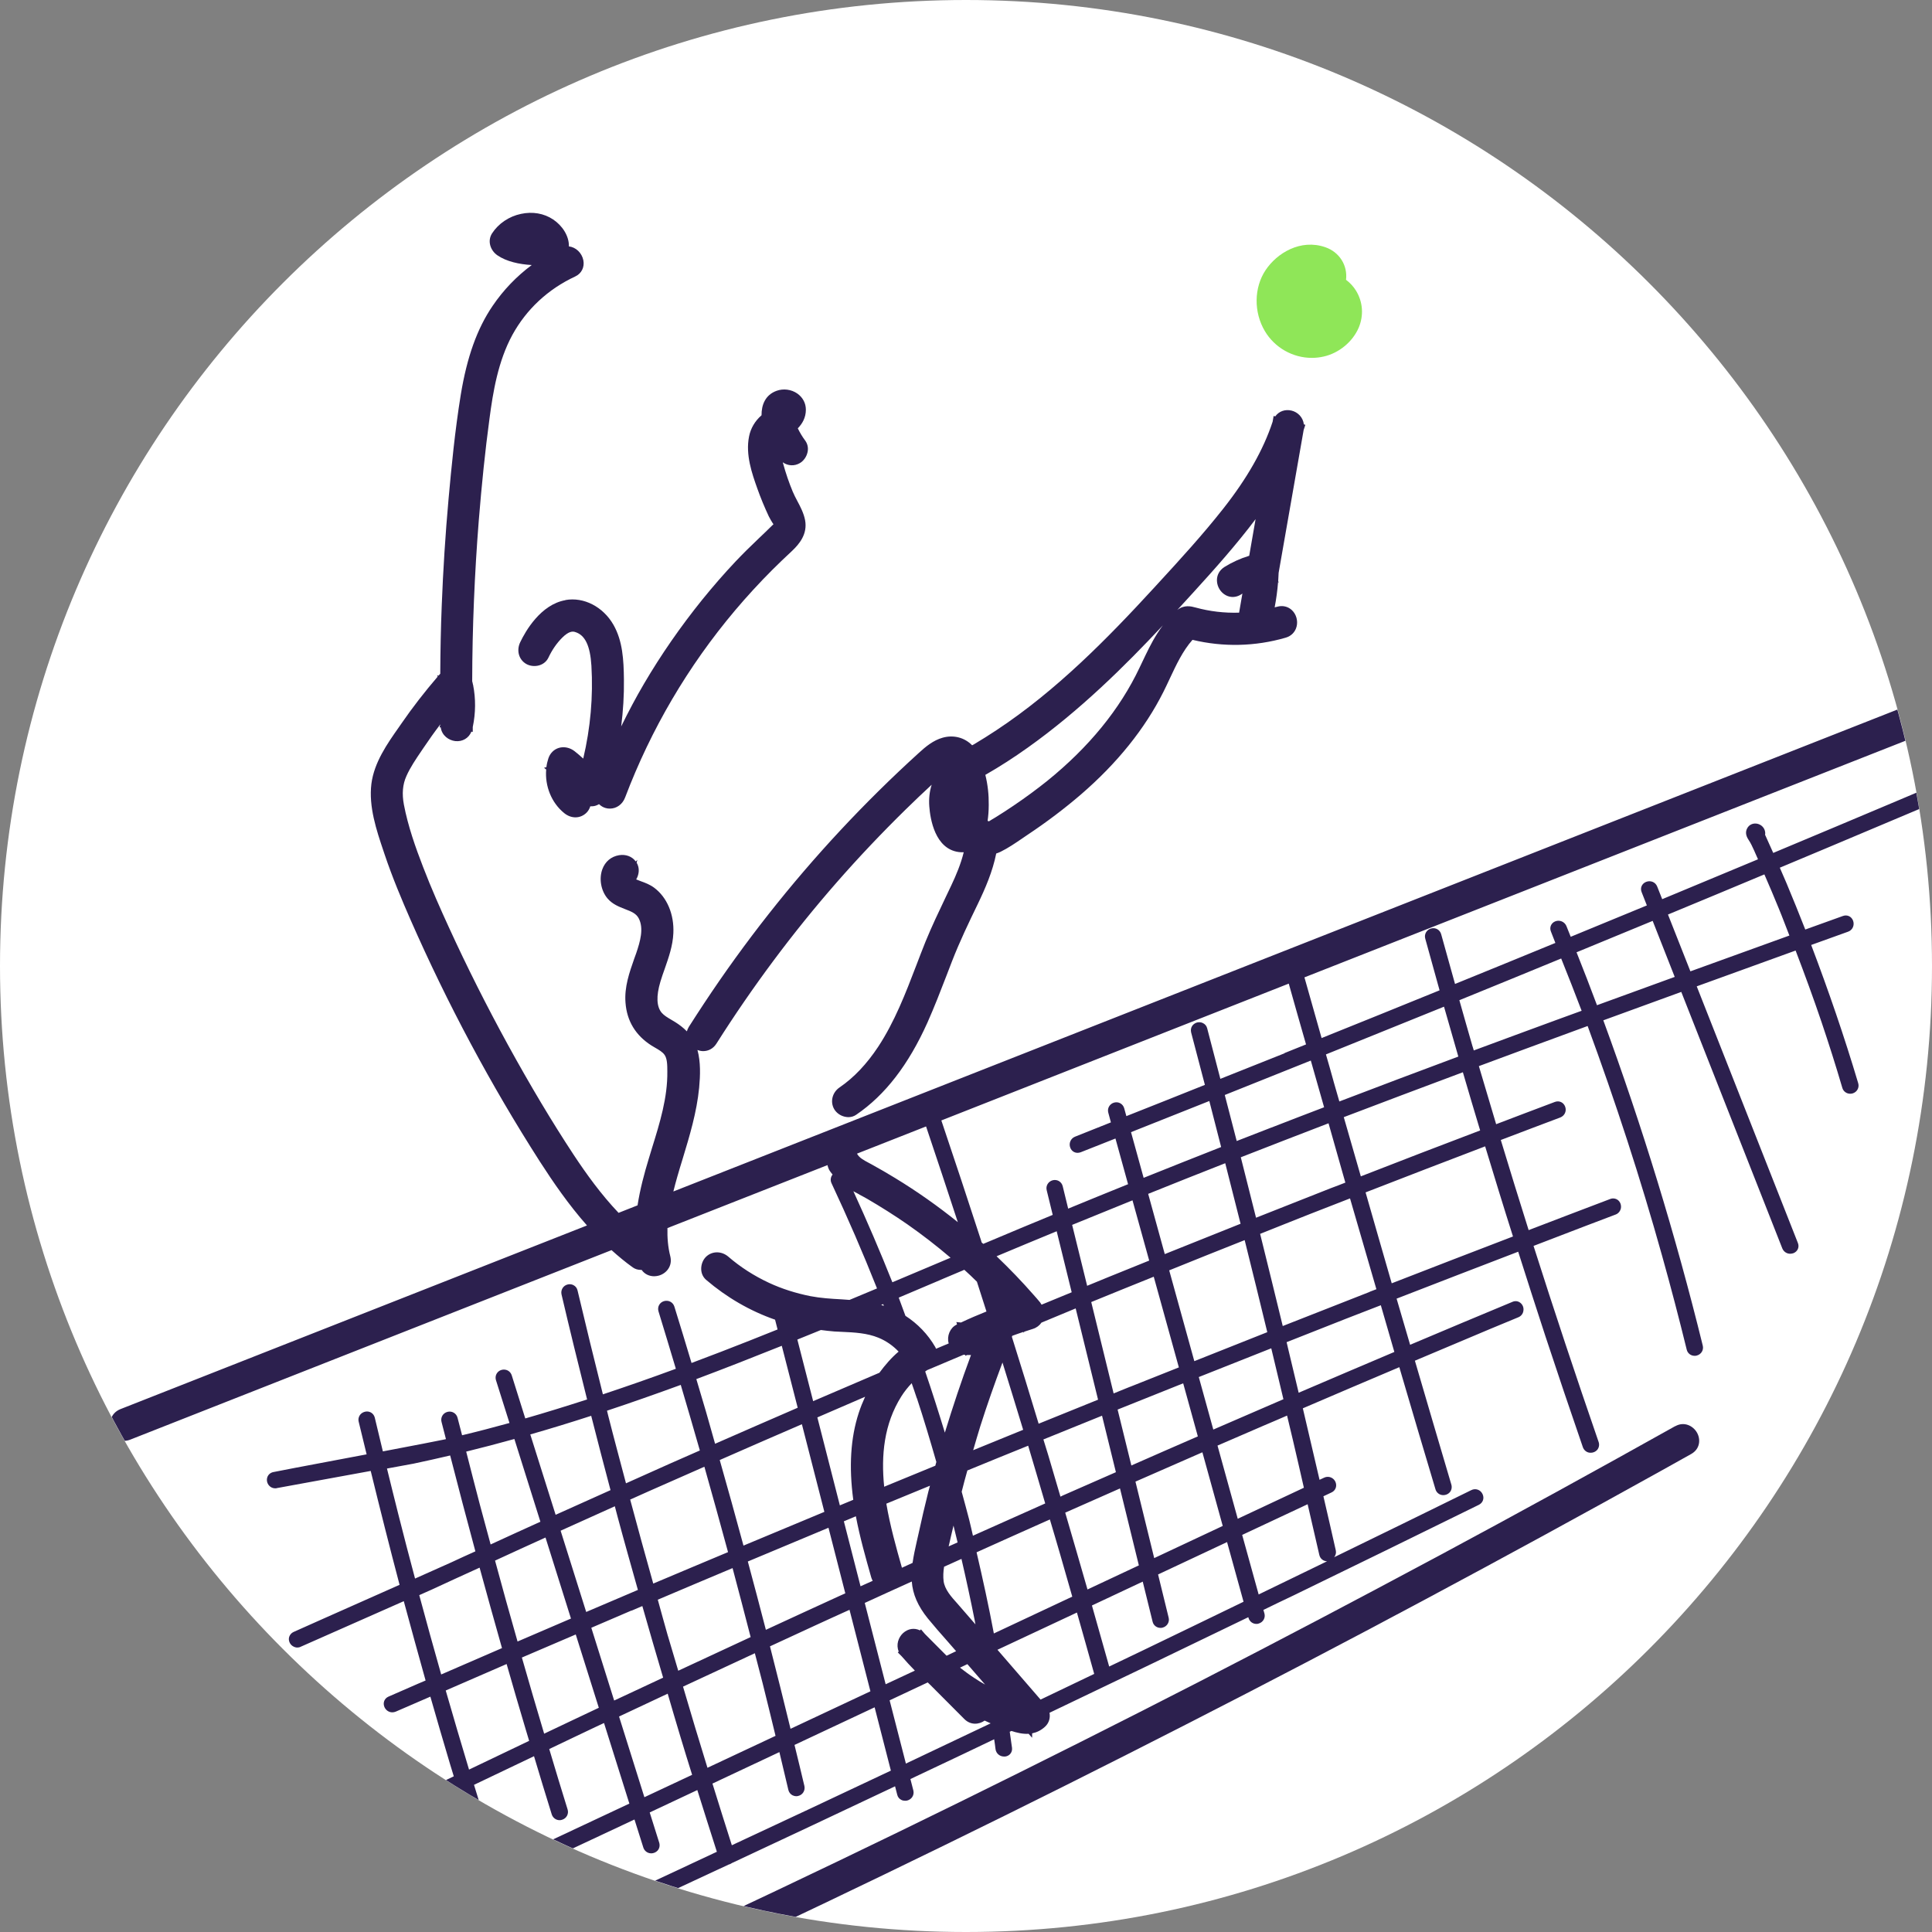 <?xml version="1.0" encoding="UTF-8"?><svg id="Calque_2" xmlns="http://www.w3.org/2000/svg" xmlns:xlink="http://www.w3.org/1999/xlink" viewBox="0 0 170 170"><rect x="0" y="0" width="170" height="170" fill="#808080" stroke="none"/><defs><style>.cls-1{fill:none;}.cls-2{clip-path:url(#clippath);}.cls-3{fill:#fff;}.cls-4{fill:#8fe658;}.cls-5{fill:#2c204e;}</style><clipPath id="clippath"><circle class="cls-1" cx="85" cy="85" r="85"/></clipPath></defs><g id="Calque_1-2"><path class="cls-3" d="m85,170c46.94,0,85-38.06,85-85S131.94,0,85,0,0,38.06,0,85s38.06,85,85,85"/><g class="cls-2"><g><path class="cls-4" d="m118.26,26.24c-.29-.48-.79-.85-1.37-1.05.14-.16.23-.35.28-.55.17-.75-.22-1.45-.96-1.71-1.56-.53-3.07.42-3.81,1.53-.77,1.16-.78,2.79-.03,4.04.65,1.09,1.82,1.74,3.06,1.74.26,0,.52-.03.78-.09.94-.21,1.83-.94,2.2-1.82.3-.71.25-1.46-.15-2.1Z"/><path class="cls-4" d="m115.43,31.49c-1.68,0-3.27-.9-4.13-2.35-.99-1.66-.97-3.82.06-5.37,1-1.5,3.07-2.77,5.25-2.02,1.25.43,1.98,1.6,1.83,2.87.36.27.66.6.88.96.6.98.69,2.16.24,3.24-.53,1.25-1.74,2.25-3.08,2.55-.34.08-.7.12-1.06.12Zm-.12-7.46c-.81,0-1.53.62-1.86,1.12-.5.76-.5,1.87,0,2.71.51.85,1.53,1.29,2.5,1.07.55-.12,1.11-.58,1.32-1.08.14-.34.12-.66-.06-.95h0c-.14-.22-.4-.42-.73-.54l-1.7-.61,1.17-1.38c.03-.11.03-.2-.14-.26-.17-.06-.34-.08-.5-.08Z"/></g><g><path class="cls-5" d="m49.75,52.81c-2.17.38-3.51,2.72-3.98,3.71-.34.72-.12,1.52.53,1.9.33.19.77.24,1.16.12.36-.11.64-.35.79-.66.34-.72.75-1.3,1.23-1.78.57-.56.9-.56,1.12-.49.88.26,1.33,1.2,1.44,2.97.16,2.72-.08,5.46-.72,8.17-.03-.03-.06-.05-.08-.08h0s-.01,0-.01,0c-.22-.2-.44-.39-.67-.57-.41-.32-.93-.43-1.39-.29-.43.13-.77.47-.92.93-.08.25-.14.5-.17.76l-.21.06.19.15c-.12,1.45.46,2.93,1.59,3.84.31.25.65.37.99.37.35,0,.7-.14.97-.41.15-.15.27-.35.33-.56.11,0,.22,0,.33-.02.16-.03.3-.09.44-.17.17.16.36.28.58.34.13.04.26.05.38.05.58,0,1.11-.37,1.34-.99,2.28-6.01,5.53-11.54,9.67-16.45,1.04-1.23,2.14-2.43,3.27-3.56.57-.57,1.16-1.13,1.75-1.68.6-.57,1.38-1.46,1.14-2.71-.12-.61-.41-1.17-.7-1.71-.14-.27-.28-.53-.39-.8-.32-.77-.61-1.61-.85-2.49,0-.02-.01-.05-.02-.08.45.32,1.02.35,1.5.07.34-.2.59-.56.68-.97.08-.37,0-.72-.2-1-.27-.36-.48-.72-.66-1.09.39-.4.71-.93.71-1.64,0-.57-.27-1.08-.75-1.42-.53-.37-1.23-.46-1.83-.24-.99.36-1.33,1.24-1.32,2.15-.57.49-.96,1.15-1.1,1.87-.32,1.61.26,3.26.73,4.58.29.82.63,1.64,1.01,2.45.05.1.11.21.18.33.09.15.19.32.23.35-.01.02-.06.07-.15.15-.38.38-.77.75-1.16,1.12-.68.65-1.37,1.32-2.03,2.02-1.01,1.07-1.99,2.2-2.93,3.36-1.91,2.37-3.63,4.85-5.12,7.39-.71,1.21-1.38,2.47-2.01,3.76.17-1.37.26-2.75.24-4.14-.02-1.72-.11-3.38-.92-4.8-.91-1.59-2.61-2.47-4.23-2.18Z"/><path class="cls-5" d="m147.42,125.48c-6.9,3.86-13.89,7.7-20.77,11.39-6.96,3.73-14.04,7.46-21.06,11.07-6.97,3.58-14.09,7.16-21.17,10.64-7.09,3.49-14.31,6.95-21.45,10.3-7.13,3.35-14.38,6.67-21.53,9.87l-2.68,1.2c-.32.14-.55.41-.67.77-.13.4-.09.84.11,1.19.26.44.71.68,1.2.68.22,0,.45-.05.68-.15,7.25-3.23,14.51-6.53,21.57-9.83,7.18-3.35,14.41-6.8,21.49-10.26,7.09-3.46,14.22-7.03,21.2-10.6,7.05-3.6,14.15-7.31,21.1-11.03,6.94-3.71,13.94-7.53,20.81-11.35l2.56-1.43c.78-.44.85-1.28.51-1.88-.34-.6-1.13-1.01-1.92-.56Z"/><path class="cls-5" d="m179.04,65.73c-.22-.16-.49-.19-.74-.09-7.35,3.14-14.81,6.29-22.27,9.41l-.53-1.18c-.06-.13-.12-.27-.18-.4,0,0,0-.02-.01-.02.02-.07.02-.14.01-.22-.04-.37-.32-.67-.7-.75-.36-.07-.71.08-.88.4-.17.31-.13.65.12,1.02.2.29.34.62.5.96l.06.14c.09.2.18.41.27.61-2.81,1.17-5.62,2.34-8.43,3.51l-.44-1.11c-.15-.39-.58-.57-.98-.41-.37.15-.54.53-.39.9l.46,1.17c-2.22.92-4.46,1.84-6.7,2.76-.13-.31-.25-.63-.38-.95-.16-.38-.6-.56-.98-.41-.37.15-.53.54-.38.9h0c.13.33.26.67.39,1-2.94,1.21-5.88,2.41-8.83,3.61-.41-1.47-.82-2.94-1.22-4.38-.11-.39-.5-.61-.89-.5-.39.11-.62.5-.51.89.42,1.52.84,3.04,1.26,4.55-3.46,1.41-6.92,2.81-10.38,4.2-.5-1.78-1.01-3.56-1.51-5.34l62.87-24.75c.86-.34,1.09-1.26.82-1.96-.28-.71-.96-1.01-1.67-.73l-117.55,46.28c.11-.45.23-.89.35-1.31.15-.53.31-1.05.47-1.57.61-2.01,1.24-4.09,1.45-6.26.1-1.07.14-2.26-.15-3.31.16.06.33.1.5.1.43,0,.87-.19,1.17-.66,3.16-4.99,6.71-9.76,10.56-14.16,1.94-2.22,4-4.39,6.1-6.45.79-.77,1.54-1.49,2.28-2.17-.19.59-.26,1.23-.21,1.9.08,1.11.5,3.73,2.57,4.02.16.02.31.03.46.02-.25,1.02-.66,2-1.1,2.93l-.5,1.05c-.6,1.26-1.22,2.56-1.76,3.88-.28.7-.55,1.4-.82,2.11-.93,2.43-1.9,4.95-3.35,7.15-1,1.51-2.13,2.71-3.39,3.57-.65.44-.85,1.27-.48,1.91.19.33.54.58.93.67.11.02.21.04.31.04.26,0,.5-.07.71-.22,2.54-1.73,4.59-4.39,6.26-8.11.6-1.35,1.14-2.74,1.66-4.09l.5-1.3c.68-1.75,1.48-3.41,2.26-5.02.67-1.39,1.31-2.87,1.63-4.46.13-.04.25-.09.38-.15.67-.33,1.3-.76,1.9-1.17l.47-.32c1.7-1.13,3.28-2.33,4.7-3.55,3.2-2.76,5.64-5.8,7.26-9.03.2-.39.38-.79.57-1.19.56-1.19,1.13-2.42,1.99-3.39,2.7.65,5.52.59,8.2-.19.49-.14.84-.5.96-.98.13-.51-.03-1.08-.41-1.44-.35-.33-.83-.44-1.31-.3-.07.02-.14.03-.21.05.14-.73.24-1.47.3-2.21h.08s-.07-.07-.07-.07c.02-.25.03-.5.04-.76l2.2-12.56.15-.46-.13-.04c-.08-.64-.55-1.08-1.08-1.21-.57-.14-1.12.06-1.44.51l-.14-.04-.09.51c-.81,2.46-2.23,4.96-4.33,7.63-1.81,2.3-3.83,4.51-5.79,6.64l-.33.36c-4.07,4.43-8.57,9.02-13.85,12.51-.65.43-1.32.85-1.99,1.25-.05.03-.1.06-.15.08-.66-.68-1.63-.94-2.59-.67-.83.23-1.5.79-2.1,1.34-2.38,2.16-4.7,4.45-6.89,6.8-4.41,4.73-8.45,9.86-12.02,15.26-.45.68-.89,1.36-1.33,2.05-.08.13-.13.26-.17.39-.33-.34-.7-.61-1.02-.81-.11-.07-.23-.14-.35-.21-.32-.19-.63-.37-.84-.61-.46-.54-.5-1.46-.12-2.74.12-.39.25-.78.39-1.16.34-.98.7-1.99.75-3.1.08-1.66-.55-3.16-1.69-4.01-.38-.28-.78-.43-1.17-.57-.14-.05-.27-.1-.41-.16.21-.35.28-.77.18-1.14-.03-.12-.08-.23-.14-.33l.06-.25-.14.14c-.31-.43-.86-.65-1.47-.55-.7.12-1.22.56-1.47,1.24-.31.85-.11,1.91.47,2.58.43.5,1.01.72,1.52.92.61.23.99.4,1.21.81.47.89.13,2.05-.22,3.08l-.17.47c-.43,1.23-.88,2.5-.77,3.88.12,1.61.89,2.88,2.29,3.77.1.06.21.13.32.19.33.19.64.37.82.62.24.33.25.89.25,1.48.03,2.27-.66,4.52-1.34,6.7l-.3.99c-.39,1.28-.76,2.66-.98,4.08l-1.67.66c-1.55-1.63-2.84-3.43-3.94-5.09-1.91-2.9-3.81-6.08-5.81-9.72-1.84-3.36-3.59-6.83-5.18-10.31-.72-1.57-1.55-3.43-2.27-5.31-.67-1.73-1.33-3.6-1.69-5.49-.18-.96-.11-1.78.22-2.51.34-.77.84-1.5,1.32-2.21l.19-.28c.47-.7.96-1.39,1.48-2.07l-.07.27h.1c.1.72.7,1.14,1.28,1.21.63.07,1.19-.26,1.42-.83l.12.02v-.43c.26-1.23.27-2.49.03-3.7h.01s-.02-.02-.02-.02c-.02-.1-.04-.21-.07-.31.01-4.73.21-9.48.58-14.15.26-3.2.56-6.13.94-8.94.31-2.35.75-5.06,2.02-7.39,1.23-2.24,3.13-4.02,5.52-5.13.56-.26.84-.82.72-1.43-.13-.65-.66-1.15-1.27-1.22.02-.92-.58-1.83-1.39-2.37s-1.81-.71-2.83-.49c-1.05.22-1.98.85-2.54,1.71-.45.7-.12,1.53.46,1.93.79.55,1.94.8,3.03.86-1.32.98-2.49,2.19-3.44,3.59-1.37,2.01-2.26,4.5-2.81,7.85-.51,3.15-.82,6.37-1.07,9.14-.28,3.11-.48,6.26-.6,9.37-.08,1.98-.12,3.99-.13,6.01-.05.06-.1.11-.15.17l-.12-.03.04.12c-1.13,1.32-2.2,2.69-3.17,4.1l-.25.36c-1.02,1.45-2.17,3.09-2.41,4.97-.25,2.01.45,4.09,1.07,5.93l.09.27c.7,2.08,1.54,4.06,2.27,5.73,3.26,7.43,7.09,14.59,11.39,21.3,1.18,1.83,2.53,3.8,4.15,5.63l-41.05,16.16c-.86.34-1.09,1.26-.82,1.96.21.53.65.83,1.15.83.17,0,.34-.03.52-.1l42.36-16.68c.59.53,1.21,1.05,1.87,1.52.21.15.45.22.71.22.02,0,.05,0,.07,0,.26.38.68.56,1.1.56.13,0,.26-.02.38-.05.67-.17,1.26-.83,1.04-1.71-.21-.82-.27-1.65-.25-2.48l14.08-5.54c.03.13.07.25.13.38h0c.09.17.21.31.32.45-.17.21-.22.5-.09.77,1.42,3.03,2.76,6.12,4,9.25-.8.34-1.61.67-2.42,1.01-.23-.02-.47-.03-.7-.05-.95-.05-1.84-.11-2.74-.28-1.3-.26-2.52-.65-3.64-1.17-1.33-.62-2.54-1.4-3.59-2.31-.6-.51-1.44-.5-1.97.03-.27.27-.42.68-.41,1.08.01.38.17.71.44.94h0c1.8,1.54,3.87,2.74,6.06,3.5l.22.86c-1.66.67-3.33,1.33-4.99,1.97-.88.34-1.73.66-2.58.98-.49-1.63-.99-3.29-1.51-4.96-.12-.39-.52-.6-.92-.48-.39.12-.59.51-.48.89.52,1.68,1.02,3.37,1.53,5.06-2.22.82-4.35,1.56-6.42,2.25-.76-3.03-1.51-6.09-2.23-9.14-.05-.21-.17-.37-.36-.47-.15-.08-.33-.1-.5-.06-.4.09-.64.48-.55.88.72,3.08,1.48,6.17,2.25,9.24-1.86.6-3.67,1.16-5.44,1.67l-1.19-3.79c-.08-.25-.28-.44-.53-.49-.26-.06-.54.03-.71.22-.17.19-.22.44-.15.69l1.19,3.77c-1.41.39-2.79.75-4.17,1.08-.13-.52-.27-1.03-.4-1.54-.1-.39-.49-.62-.88-.52-.4.1-.63.49-.53.88.13.51.26,1.02.39,1.52-.04.01-.09.02-.13.03-.4.09-2.74.54-5.42,1.05-.24-.99-.48-1.98-.71-2.96-.06-.25-.24-.45-.48-.52-.25-.08-.54,0-.73.17-.19.18-.27.44-.21.69.23.96.47,1.92.7,2.88-.89.17-1.79.34-2.65.5-2.76.52-5.14.97-5.56,1.06-.25.05-.45.22-.53.46-.08.25-.02.53.16.73.14.16.34.24.54.24.05,0,.1,0,.14-.02l8.26-1.51c.82,3.35,1.66,6.69,2.54,10.02-.69.31-1.41.63-2.14.95-3.35,1.49-6.78,3.01-7.19,3.2-.23.11-.38.32-.41.56-.02.26.1.52.32.67.13.09.28.14.42.14.1,0,.21-.02.3-.07l9.07-4.01c.63,2.33,1.27,4.66,1.92,6.98-.22.09-.44.19-.66.28l-2.61,1.14c-.36.16-.51.55-.35.92.13.29.4.46.69.46.1,0,.2-.02.3-.06h0c1.01-.44,2.03-.88,3.05-1.32.57,1.98,1.14,3.97,1.73,5.93.11.36.22.73.33,1.08-1.77.85-3.53,1.7-5.3,2.55l-2.39,1.16c-.36.18-.5.58-.32.94.13.27.39.42.67.42.11,0,.22-.02.33-.08,2.48-1.21,4.97-2.41,7.45-3.6.59,1.93,1.2,3.88,1.83,5.85.08.25.28.44.54.49.05.01.1.02.16.02.21,0,.42-.09.56-.24.17-.19.22-.45.14-.69-.64-2.01-1.27-4.04-1.89-6.07,1.77-.85,3.52-1.68,5.28-2.52.51,1.71,1.03,3.42,1.56,5.12.1.31.38.51.69.51.07,0,.15-.01.23-.04.38-.12.59-.51.48-.89-.55-1.77-1.09-3.55-1.62-5.33,1.35-.64,2.71-1.3,4.05-1.93.26-.12.52-.24.77-.36l2.23,7.09-25.15,11.8c-.36.17-.5.57-.33.93.13.28.39.44.67.44.11,0,.21-.02.32-.07l24.94-11.7.78,2.47c.08.25.28.43.53.49.05.01.11.02.16.02.21,0,.42-.09.56-.24.17-.19.22-.44.15-.69l-.84-2.67,4.19-1.97c.56,1.8,1.14,3.61,1.72,5.43-2.73,1.28-5.46,2.56-8.2,3.83-.36.17-.51.57-.34.93.13.28.39.44.67.44.1,0,.21-.02.31-.07h0c2.86-1.33,5.74-2.67,8.61-4.01.1-.02.19-.07.28-.13,4.79-2.24,9.58-4.49,14.35-6.75l.19.74c.05.21.18.37.37.46.1.05.21.07.32.07.06,0,.12,0,.19-.02.17-.04.33-.15.43-.29.12-.17.16-.38.11-.59l-.26-1.01c1.56-.74,3.12-1.47,4.67-2.21.9-.43,1.8-.86,2.7-1.29.04.29.09.58.12.87.05.38.37.65.75.65.03,0,.06,0,.1,0,.39-.05.65-.38.6-.77-.06-.47-.13-.94-.2-1.41.05-.02.1-.05.15-.07.49.16,1,.28,1.51.25l.31.35v-.39c.39-.08.77-.25,1.13-.58.37-.34.48-.8.4-1.23,5.84-2.79,11.67-5.59,17.49-8.41l.02.06c.09.32.37.53.69.53.07,0,.13,0,.2-.03.39-.11.62-.5.51-.89l-.09-.31c.88-.43,1.77-.86,2.66-1.28,5.44-2.64,10.87-5.3,16.3-7.97.36-.18.5-.58.32-.95-.18-.38-.62-.53-.99-.34-4,1.97-8.03,3.94-12.06,5.9.13-.17.19-.38.14-.6-.36-1.59-.72-3.18-1.09-4.76l.72-.34c.23-.11.38-.32.4-.57.02-.26-.1-.52-.32-.67-.22-.15-.49-.17-.73-.06l-.41.19c-.49-2.11-.98-4.21-1.47-6.29,2.82-1.21,5.65-2.42,8.49-3.62.07.25.15.5.22.75.98,3.33,1.96,6.66,2.96,9.99.07.25.27.44.52.5.06.01.11.02.17.02.2,0,.41-.08.55-.23.17-.18.23-.44.16-.69-1.08-3.63-2.14-7.27-3.21-10.91,2.22-.94,4.43-1.87,6.64-2.8l2.46-1.02c.25-.1.42-.32.45-.59.04-.27-.07-.53-.28-.69-.19-.15-.45-.18-.68-.08-2.98,1.24-5.99,2.5-9.01,3.78-.4-1.35-.8-2.71-1.19-4.06,3.56-1.38,7.12-2.76,10.7-4.13.79,2.49,1.59,4.98,2.4,7.45,1.05,3.19,2.16,6.47,3.29,9.75.09.25.29.43.55.48.05,0,.1.01.15.01.21,0,.42-.09.56-.25.16-.19.21-.45.13-.69-1.99-5.76-3.92-11.57-5.73-17.26,1.52-.58,3.04-1.17,4.56-1.75l2.66-1.01c.25-.09.42-.31.47-.57.04-.27-.06-.54-.26-.7-.19-.15-.45-.19-.68-.1-2.38.9-4.78,1.82-7.18,2.74-.83-2.64-1.65-5.28-2.45-7.93.93-.35,1.86-.71,2.79-1.06l2.44-.92c.39-.15.58-.57.43-.96-.14-.37-.52-.55-.9-.41-1.72.64-3.45,1.31-5.17,1.96-.51-1.71-1.02-3.41-1.52-5.11,1.35-.5,2.72-1.01,4.13-1.53,1.82-.67,3.63-1.34,5.44-2,2.45,6.66,4.66,13.43,6.55,20.21.76,2.71,1.49,5.5,2.17,8.27.08.33.37.54.69.54.06,0,.12,0,.18-.02.4-.1.64-.48.54-.88-2.38-9.69-5.33-19.31-8.75-28.62,2.29-.84,4.58-1.67,6.86-2.5l8.89,22.57c.12.29.39.47.69.47.09,0,.19-.02.29-.05.37-.15.54-.53.39-.9l-8.9-22.58c2.89-1.05,5.79-2.1,8.7-3.15.8,2.09,1.57,4.19,2.28,6.29.63,1.87,1.25,3.81,1.83,5.79.09.32.38.52.69.52.07,0,.15-.01.22-.03.39-.12.6-.51.49-.89-1.22-4.1-2.62-8.17-4.14-12.17.04-.01.07-.03.11-.04l3.14-1.13c.39-.14.58-.56.44-.96-.14-.38-.52-.56-.9-.42-1.1.39-2.21.8-3.31,1.19-.54-1.38-1.09-2.74-1.66-4.1-.19-.45-.38-.89-.58-1.34,1.39-.58,2.78-1.16,4.15-1.74,6.06-2.54,12.12-5.11,18.16-7.69.23-.1.39-.3.42-.54.03-.26-.08-.52-.3-.68Zm-56.58,47.19c-.78-2.67-1.53-5.34-2.3-8,3.5-1.36,7-2.71,10.52-4.05.8,2.64,1.61,5.29,2.45,7.93-3.56,1.36-7.11,2.74-10.67,4.12Zm-58.06,49.46c-.58-1.8-1.14-3.62-1.71-5.44l5.89-2.77c.27,1.11.53,2.23.79,3.33.05.21.18.37.36.47.1.05.22.08.33.08.06,0,.12,0,.17-.02.4-.09.64-.48.55-.88-.28-1.2-.58-2.41-.87-3.61l7.05-3.31,1.43,5.57c-2.37,1.12-4.73,2.23-7.09,3.34-2.3,1.08-4.6,2.15-6.91,3.23Zm-14.16-19.96c-1.57.67-3.14,1.35-4.7,2.02-.68-2.37-1.34-4.75-1.98-7.12,1.48-.68,2.95-1.36,4.44-2.03l2.24,7.13Zm-.91-7.73c1.59-.72,3.18-1.43,4.77-2.15.08.32.17.64.25.95.57,2.13,1.18,4.27,1.78,6.41-1.52.65-3.03,1.29-4.55,1.94l-2.25-7.15Zm58.12-33.76c-2.31.91-4.58,1.81-6.82,2.71l-1.11-4.02c2.29-.91,4.59-1.82,6.89-2.74.35,1.35.7,2.7,1.04,4.05Zm.36,1.42c.46,1.79.9,3.56,1.35,5.33-2.23.89-4.46,1.78-6.67,2.67l-1.46-5.3c2.28-.92,4.55-1.82,6.79-2.7Zm-23.01,16.86s.09,0,.13.01l.02.08.14-.07c.12,0,.23,0,.35,0h0c-.84,2.26-1.6,4.54-2.3,6.83-.55-1.8-1.12-3.6-1.73-5.38.06-.04.11-.08.17-.12,1.07-.45,2.14-.91,3.22-1.36Zm-5.44,18.73c-.5-1.76-1.04-3.68-1.37-5.63,1.28-.53,2.55-1.05,3.84-1.58-.04.17-.09.34-.14.51-.31,1.24-.6,2.48-.87,3.73l-.15.66c-.14.62-.28,1.25-.37,1.89-.31.14-.63.29-.94.43Zm-5.1-4.08c.35-.15.7-.29,1.05-.44.35,1.85.86,3.64,1.35,5.37.03.11.08.21.13.31-.35.16-.71.32-1.07.48l-1.47-5.73Zm11.37-6.25c.21-.71.41-1.42.63-2.12.59-1.86,1.25-3.73,1.95-5.6.61,1.97,1.22,3.94,1.82,5.92-1.47.6-2.93,1.2-4.41,1.8Zm-4.95-4.58c.61,1.85,1.17,3.73,1.71,5.61-.03.11-.06.22-.09.33-1.29.53-2.59,1.06-3.87,1.59-.21.09-.42.17-.63.26-.28-2.76-.02-5.52,1.51-7.95.27-.43.58-.81.91-1.16.15.44.31.88.45,1.32Zm2.79,13.05c.02-.08.04-.17.06-.25.11-.53.25-1.06.37-1.59.12.49.24.99.36,1.48-.26.12-.52.23-.79.35Zm1.81-2.36c-.21-.82-.44-1.64-.66-2.46.16-.62.32-1.25.5-1.87,1.78-.73,3.56-1.46,5.35-2.18.51,1.7,1,3.38,1.5,5.08-2.12.94-4.24,1.89-6.36,2.84-.11-.47-.21-.94-.33-1.41Zm6.11-8.45c-.77-2.55-1.55-5.09-2.35-7.63,0-.03.02-.07.03-.1.32-.12.65-.23.97-.34l.06.07.02-.09c.26-.09.52-.17.77-.25.32-.1.58-.3.75-.55,1-.42,2.01-.84,3.01-1.25l1.97,8.03c-1.74.7-3.49,1.41-5.24,2.12Zm-7.15,15.83c-.55-.61-1.11-1.24-1.21-1.97-.05-.4-.03-.83.04-1.27.51-.23,1.02-.46,1.53-.69.42,1.81.81,3.62,1.17,5.43.02.11.04.22.06.33l-1.59-1.83Zm-18.44-3.7c2.36-.99,4.73-1.98,7.1-2.97l1.48,5.77c-.2.09-.4.18-.6.27-2.13.97-4.26,1.96-6.39,2.94-.52-2.01-1.05-4.02-1.59-6.02Zm27.65-5.77s-.1.04-.14.06c-.36-1.22-.72-2.46-1.08-3.67-.14-.45-.28-.91-.42-1.36,1.72-.7,3.44-1.39,5.16-2.09l1.22,4.97c-1.58.7-3.17,1.39-4.74,2.08Zm5.97-9.6c-.47.19-.96.39-1.43.58l-1.97-8.04c1.83-.75,3.66-1.49,5.5-2.23l2.21,7.98c-1.43.57-2.87,1.14-4.3,1.71Zm1.7-11.11c-1.2.49-2.41.98-3.61,1.46-.62.25-1.23.51-1.85.76l-1.32-5.36c1.78-.73,3.55-1.45,5.31-2.16l1.47,5.3Zm-6.82,2.79c-.88.36-1.77.73-2.65,1.09-.04-.07-.08-.13-.13-.2-.18-.22-.37-.44-.56-.65h0s0,0,0,0c-1.04-1.19-2.13-2.32-3.27-3.41,1.77-.74,3.53-1.48,5.29-2.2l1.32,5.37Zm-18.18,9.2c-.21.46-.4.93-.56,1.42-.72,2.21-.87,4.73-.48,7.64-.39.16-.79.33-1.18.49l-1.98-7.74c1.4-.61,2.81-1.22,4.21-1.82Zm-3.58,10.12c-2.38.99-4.75,1.98-7.12,2.97-.68-2.52-1.38-5.03-2.09-7.53,2.41-1.06,4.82-2.11,7.23-3.15l1.98,7.72Zm-8.47,3.54c-2.14.9-4.3,1.8-6.42,2.7-.06.02-.11.05-.17.07-.69-2.46-1.37-4.92-2.03-7.39.54-.24,1.09-.49,1.63-.73,1.63-.72,3.27-1.44,4.9-2.16.71,2.5,1.4,5.01,2.08,7.51Zm-5.3,7.39c-.31-1.06-.59-2.14-.89-3.2,2.18-.93,4.37-1.85,6.58-2.78.54,2.03,1.07,4.05,1.59,6.07-2.13.99-4.25,1.97-6.37,2.96-.3-1.02-.61-2.04-.91-3.06Zm8.99.9c1.36-.63,2.72-1.25,4.07-1.88.97-.45,1.95-.89,2.92-1.33l1.84,7.17-7.03,3.3c-.59-2.42-1.19-4.84-1.81-7.26Zm8.34-3.82c1.38-.63,2.75-1.26,4.13-1.88.08,1.11.53,2.16,1.42,3.26.54.66,1.1,1.3,1.66,1.93l.82.94-.84.4-1.91-1.92-.34-.4-.09.09c-.49-.24-1.05-.16-1.49.24-.41.38-.63,1.02-.38,1.62l-.08.08.34.34c.37.43.76.85,1.16,1.26l-2.57,1.2-1.84-7.16Zm9.02,5.39l1.56,1.8c-.32-.18-.63-.37-.93-.57-.44-.28-.86-.6-1.28-.92l.65-.31Zm.83-9.85c1.85-.83,3.7-1.67,5.53-2.48.3-.13.6-.27.9-.4.3,1.03.62,2.06.91,3.09.35,1.21.71,2.46,1.06,3.7l-6.9,3.24c-.45-2.4-.97-4.78-1.52-7.14Zm7.78-3.48c1.6-.71,3.21-1.42,4.82-2.13l1.66,6.77-4.52,2.12c-.65-2.26-1.3-4.51-1.96-6.76Zm5.82-4.15l-1.21-4.92c1.91-.77,3.84-1.54,5.77-2.31l1.29,4.67c-1.96.85-3.9,1.7-5.85,2.56Zm5.54-9.18l-2.21-7.99c2.22-.9,4.42-1.78,6.64-2.66.67,2.7,1.34,5.4,1.99,8.1-2.14.85-4.28,1.7-6.42,2.55Zm12.01-15.22c-2.19.86-4.39,1.73-6.58,2.6-.44-1.77-.89-3.55-1.34-5.32.02,0,.05-.02.08-.03,2.47-.97,5.02-1.95,7.64-2.96.42,1.48.84,2.97,1.26,4.45.07.26.15.51.22.77-.42.17-.85.33-1.28.49Zm-5.22-5.34c-1.03.4-2.05.8-3.06,1.19-.35-1.35-.7-2.7-1.05-4.05,2.52-1.01,5.05-2.02,7.57-3.03.39,1.37.78,2.74,1.17,4.11-1.57.6-3.11,1.19-4.62,1.78Zm-30.39-.08c.94,2.79,1.87,5.6,2.79,8.41-1.75-1.41-3.59-2.71-5.53-3.89-.67-.41-1.36-.81-2.05-1.19l-.26-.14c-.43-.23-.83-.44-1.02-.79,0,0,0-.01-.01-.02l6.07-2.39Zm1.26,13.49l1.73-.73c.12-.05.25-.1.37-.16.38.34.75.69,1.11,1.05.28.87.56,1.75.84,2.62-.75.3-1.5.62-2.24.97l-.41-.04.06.21-.06.03c-.55.27-.85.99-.68,1.61,0,.01,0,.02.01.03-.37.16-.75.31-1.12.47-.02-.05-.04-.11-.07-.16-.64-1.11-1.55-2.05-2.62-2.74-.2-.53-.39-1.07-.59-1.6,1.23-.52,2.47-1.04,3.68-1.56Zm-9.31,4.54l.61.03c1.16.05,2.25.11,3.25.52.66.27,1.27.69,1.77,1.22-.63.53-1.18,1.17-1.69,1.86-1.94.83-3.88,1.67-5.83,2.5l-1.39-5.42c.69-.28,1.39-.56,2.07-.84.4.05.79.1,1.2.13Zm-17.88,24.57c.32-.14.64-.27.96-.41.6,2.11,1.21,4.21,1.83,6.3-1.38.64-2.77,1.29-4.13,1.93-.06.03-.12.06-.18.08l-2.01-6.4c1.18-.5,2.36-1.01,3.54-1.52Zm10.86,3.74c.23.89.46,1.77.69,2.66.38,1.53.76,3.07,1.13,4.61l-5.99,2.81c-.74-2.38-1.45-4.76-2.15-7.14,2.1-.98,4.21-1.96,6.32-2.94Zm35.14-8.37l-1.65-6.73c1.96-.86,3.92-1.72,5.89-2.58l1.79,6.48-6.03,2.83Zm3.92-15.93c2.13-.85,4.25-1.69,6.38-2.53.36,1.5.71,2.99,1.07,4.48-2.05.88-4.11,1.78-6.17,2.67l-1.28-4.63Zm15.03-7.49c-2.53.99-5.09,2-7.64,3-.65-2.69-1.32-5.39-1.99-8.11,1.46-.58,2.92-1.17,4.37-1.74,1.17-.46,2.36-.92,3.54-1.38.77,2.67,1.55,5.33,2.32,7.99-.2.08-.4.15-.6.23Zm-3.17-18.54c-.22-.79-.44-1.58-.67-2.36,3.47-1.4,6.94-2.8,10.39-4.2.42,1.47.84,2.93,1.26,4.39-3.66,1.36-7.14,2.68-10.47,3.95-.17-.59-.34-1.18-.51-1.77Zm-4.31-2.46c-1.88.75-3.77,1.5-5.65,2.25-.39-1.48-.77-2.97-1.16-4.45-.05-.21-.19-.37-.38-.46-.16-.08-.34-.09-.51-.05-.17.05-.32.15-.42.29-.12.17-.15.38-.1.59.41,1.54.81,3.07,1.21,4.61-2.3.92-4.6,1.84-6.91,2.75l-.19-.69c-.11-.39-.5-.61-.89-.5-.39.11-.62.5-.51.89l.23.85c-1.05.42-2.11.84-3.16,1.26-.38.15-.57.59-.41.98.11.28.36.44.64.44.09,0,.18-.02.27-.05,1.02-.4,2.04-.81,3.06-1.21l1.11,4.02c-1.78.72-3.53,1.43-5.27,2.15l-.48-1.97c-.05-.21-.18-.37-.36-.47-.15-.08-.34-.1-.51-.06-.4.1-.64.49-.54.88l.53,2.17c-1.87.77-3.72,1.54-5.56,2.32-.18.08-.37.15-.55.23-.04-.04-.09-.08-.14-.12-.03-.08-.05-.17-.08-.26-1.15-3.53-2.31-7.05-3.47-10.48l30.57-12.04c.5,1.79,1.01,3.57,1.52,5.35-.63.25-1.26.51-1.89.76Zm-37.42,12.43c.24.13.48.25.7.38,1.2.7,2.39,1.45,3.53,2.24,1.3.91,2.57,1.89,3.8,2.94-.45.19-.9.38-1.35.57-1.25.53-2.51,1.06-3.77,1.59-1.07-2.69-2.22-5.37-3.43-8.01.18.1.35.19.52.28Zm2.15,9.79c-.08-.02-.16-.05-.23-.07.06-.03.12-.05.18-.08.02.05.04.1.06.15Zm-7.57,8.97c-2.43,1.05-4.85,2.11-7.27,3.17-.27-.93-.52-1.87-.79-2.79-.28-.95-.57-1.93-.86-2.9,2.51-.94,5.02-1.93,7.52-2.93l1.4,5.45Zm-8.61,3.76c-.88.39-1.78.78-2.66,1.17-1.28.57-2.56,1.15-3.84,1.72-.52-1.98-1.06-3.96-1.56-5.94-.04-.15-.07-.3-.11-.45,2.11-.7,4.27-1.46,6.49-2.27.57,1.92,1.13,3.85,1.68,5.77Zm-7.86,3.49c-1.61.72-3.22,1.44-4.83,2.17l-2.23-7.07c1.75-.5,3.54-1.05,5.36-1.64.56,2.19,1.12,4.37,1.7,6.54Zm-6.17,2.78c-1.47.66-2.92,1.33-4.38,2-.31-1.16-.63-2.32-.94-3.48-.41-1.56-.81-3.12-1.21-4.69,1.39-.34,2.8-.71,4.24-1.11l2.29,7.28Zm-5.73,2.61c-.71.32-1.42.64-2.12.97-.24.11-1.5.67-3.18,1.42-.5-1.88-1-3.77-1.47-5.65-.34-1.34-.67-2.69-1-4.03l2.28-.42h.01c1.08-.23,2.17-.47,3.27-.73.72,2.81,1.46,5.63,2.22,8.44Zm-3.85,3.37h0c1.4-.65,2.82-1.3,4.23-1.94.65,2.37,1.3,4.73,1.97,7.08-1.79.77-3.58,1.55-5.35,2.32-.66-2.33-1.31-4.66-1.93-6.98l1.08-.48Zm6.61,6.55c.55,1.91,1.1,3.83,1.67,5.72.1.34.21.69.31,1.03-1.76.84-3.52,1.68-5.29,2.53-.7-2.31-1.38-4.64-2.05-6.96,1.78-.78,3.56-1.55,5.36-2.33Zm1.34-.58c1.58-.68,3.16-1.35,4.74-2.03l2.03,6.45c-1.6.75-3.2,1.52-4.81,2.28-.67-2.23-1.32-4.47-1.96-6.7Zm12.83,3.18c.37,1.26.74,2.54,1.12,3.79.33,1.1.68,2.23,1.03,3.35l-4.2,1.97-2.23-7.1c1.42-.67,2.85-1.34,4.28-2.01Zm19.54.58l3.34-1.57c.08.07.16.15.24.23l2.98,2.99c.56.56,1.29.49,1.79.14.17.08.36.16.53.24-2.48,1.18-4.97,2.36-7.46,3.54l-1.43-5.56Zm9.47-4.44l7-3.28c.51,1.78,1.01,3.59,1.52,5.4-1.57.75-3.14,1.51-4.72,2.26l-3.79-4.38Zm9.84,1.48c-.5-1.79-1.01-3.59-1.52-5.38l4.47-2.1.87,3.53c.08.33.37.54.69.54.06,0,.12,0,.18-.02.4-.1.64-.49.54-.88l-.93-3.8,6.07-2.85,1.45,5.25c-3.02,1.46-6.04,2.93-9.04,4.37-.92.44-1.85.89-2.78,1.33Zm11.31-13.01l-1.78-6.44c1.33-.58,2.67-1.16,4-1.73.7-.3,1.42-.6,2.12-.91.17.71.34,1.43.51,2.14.33,1.4.65,2.81.97,4.21l-5.82,2.73Zm4.4-15.12c-.03-.14-.07-.28-.1-.42,1.74-.69,3.48-1.38,5.22-2.06,1.02-.4,2.05-.8,3.07-1.19.4,1.37.79,2.74,1.19,4.11-2.81,1.19-5.62,2.39-8.42,3.59-.32-1.35-.64-2.69-.96-4.02Zm6.43-15.01c-.5-1.74-1-3.47-1.5-5.21,3.34-1.27,6.83-2.59,10.48-3.95.5,1.72,1.01,3.42,1.52,5.12-3.51,1.33-7.01,2.68-10.5,4.04Zm9.84-11.4c-.4-1.37-.78-2.73-1.17-4.1,2.98-1.21,5.97-2.44,8.96-3.67.61,1.53,1.22,3.06,1.8,4.6-.76.28-1.52.55-2.28.83-2.49.91-4.88,1.8-7.21,2.66-.03-.11-.07-.23-.1-.34Zm9.15-8.32c2.23-.92,4.46-1.84,6.69-2.76l1.94,4.93c-2.28.83-4.56,1.66-6.84,2.49-.58-1.55-1.18-3.11-1.8-4.66Zm8.04-3.32c2.83-1.17,5.66-2.35,8.48-3.53.44,1.01.87,2.02,1.28,3.03.32.77.61,1.57.92,2.35-2.88,1.04-5.79,2.09-8.71,3.15l-1.97-4.99Zm-59.87-8.24c.06-.42.1-.89.1-1.41.01-.87-.08-1.76-.3-2.64l.04-.02c1.24-.71,2.48-1.51,3.7-2.38,4.57-3.25,8.53-7.17,11.88-10.75-.17.22-.33.46-.49.71-.53.83-.94,1.71-1.35,2.57l-.21.44c-1.73,3.66-4.46,7-8.12,9.96-.9.72-1.87,1.44-2.98,2.19-.52.35-1.05.7-1.59,1.03l-.27.16c-.1.06-.2.12-.29.18-.04-.02-.08-.02-.12-.04Zm23-23.32c-.76.23-1.48.56-2.16.98-.44.28-.68.72-.66,1.22.02.53.33,1.03.79,1.27.42.22.9.2,1.33-.07.04-.03.08-.05.12-.08l-.29,1.68c-1.29.04-2.58-.11-3.82-.45-.4-.11-1.01-.27-1.63.22l.04-.04c1.86-2.03,3.79-4.12,5.56-6.3.46-.57.9-1.12,1.3-1.66l-.56,3.22Zm.85,91.39l-1.45-5.24,5.76-2.7c.34,1.49.69,2.98,1.03,4.47.08.33.35.54.68.55-2.01.98-4.01,1.95-6.02,2.92Z"/></g></g></g></svg>